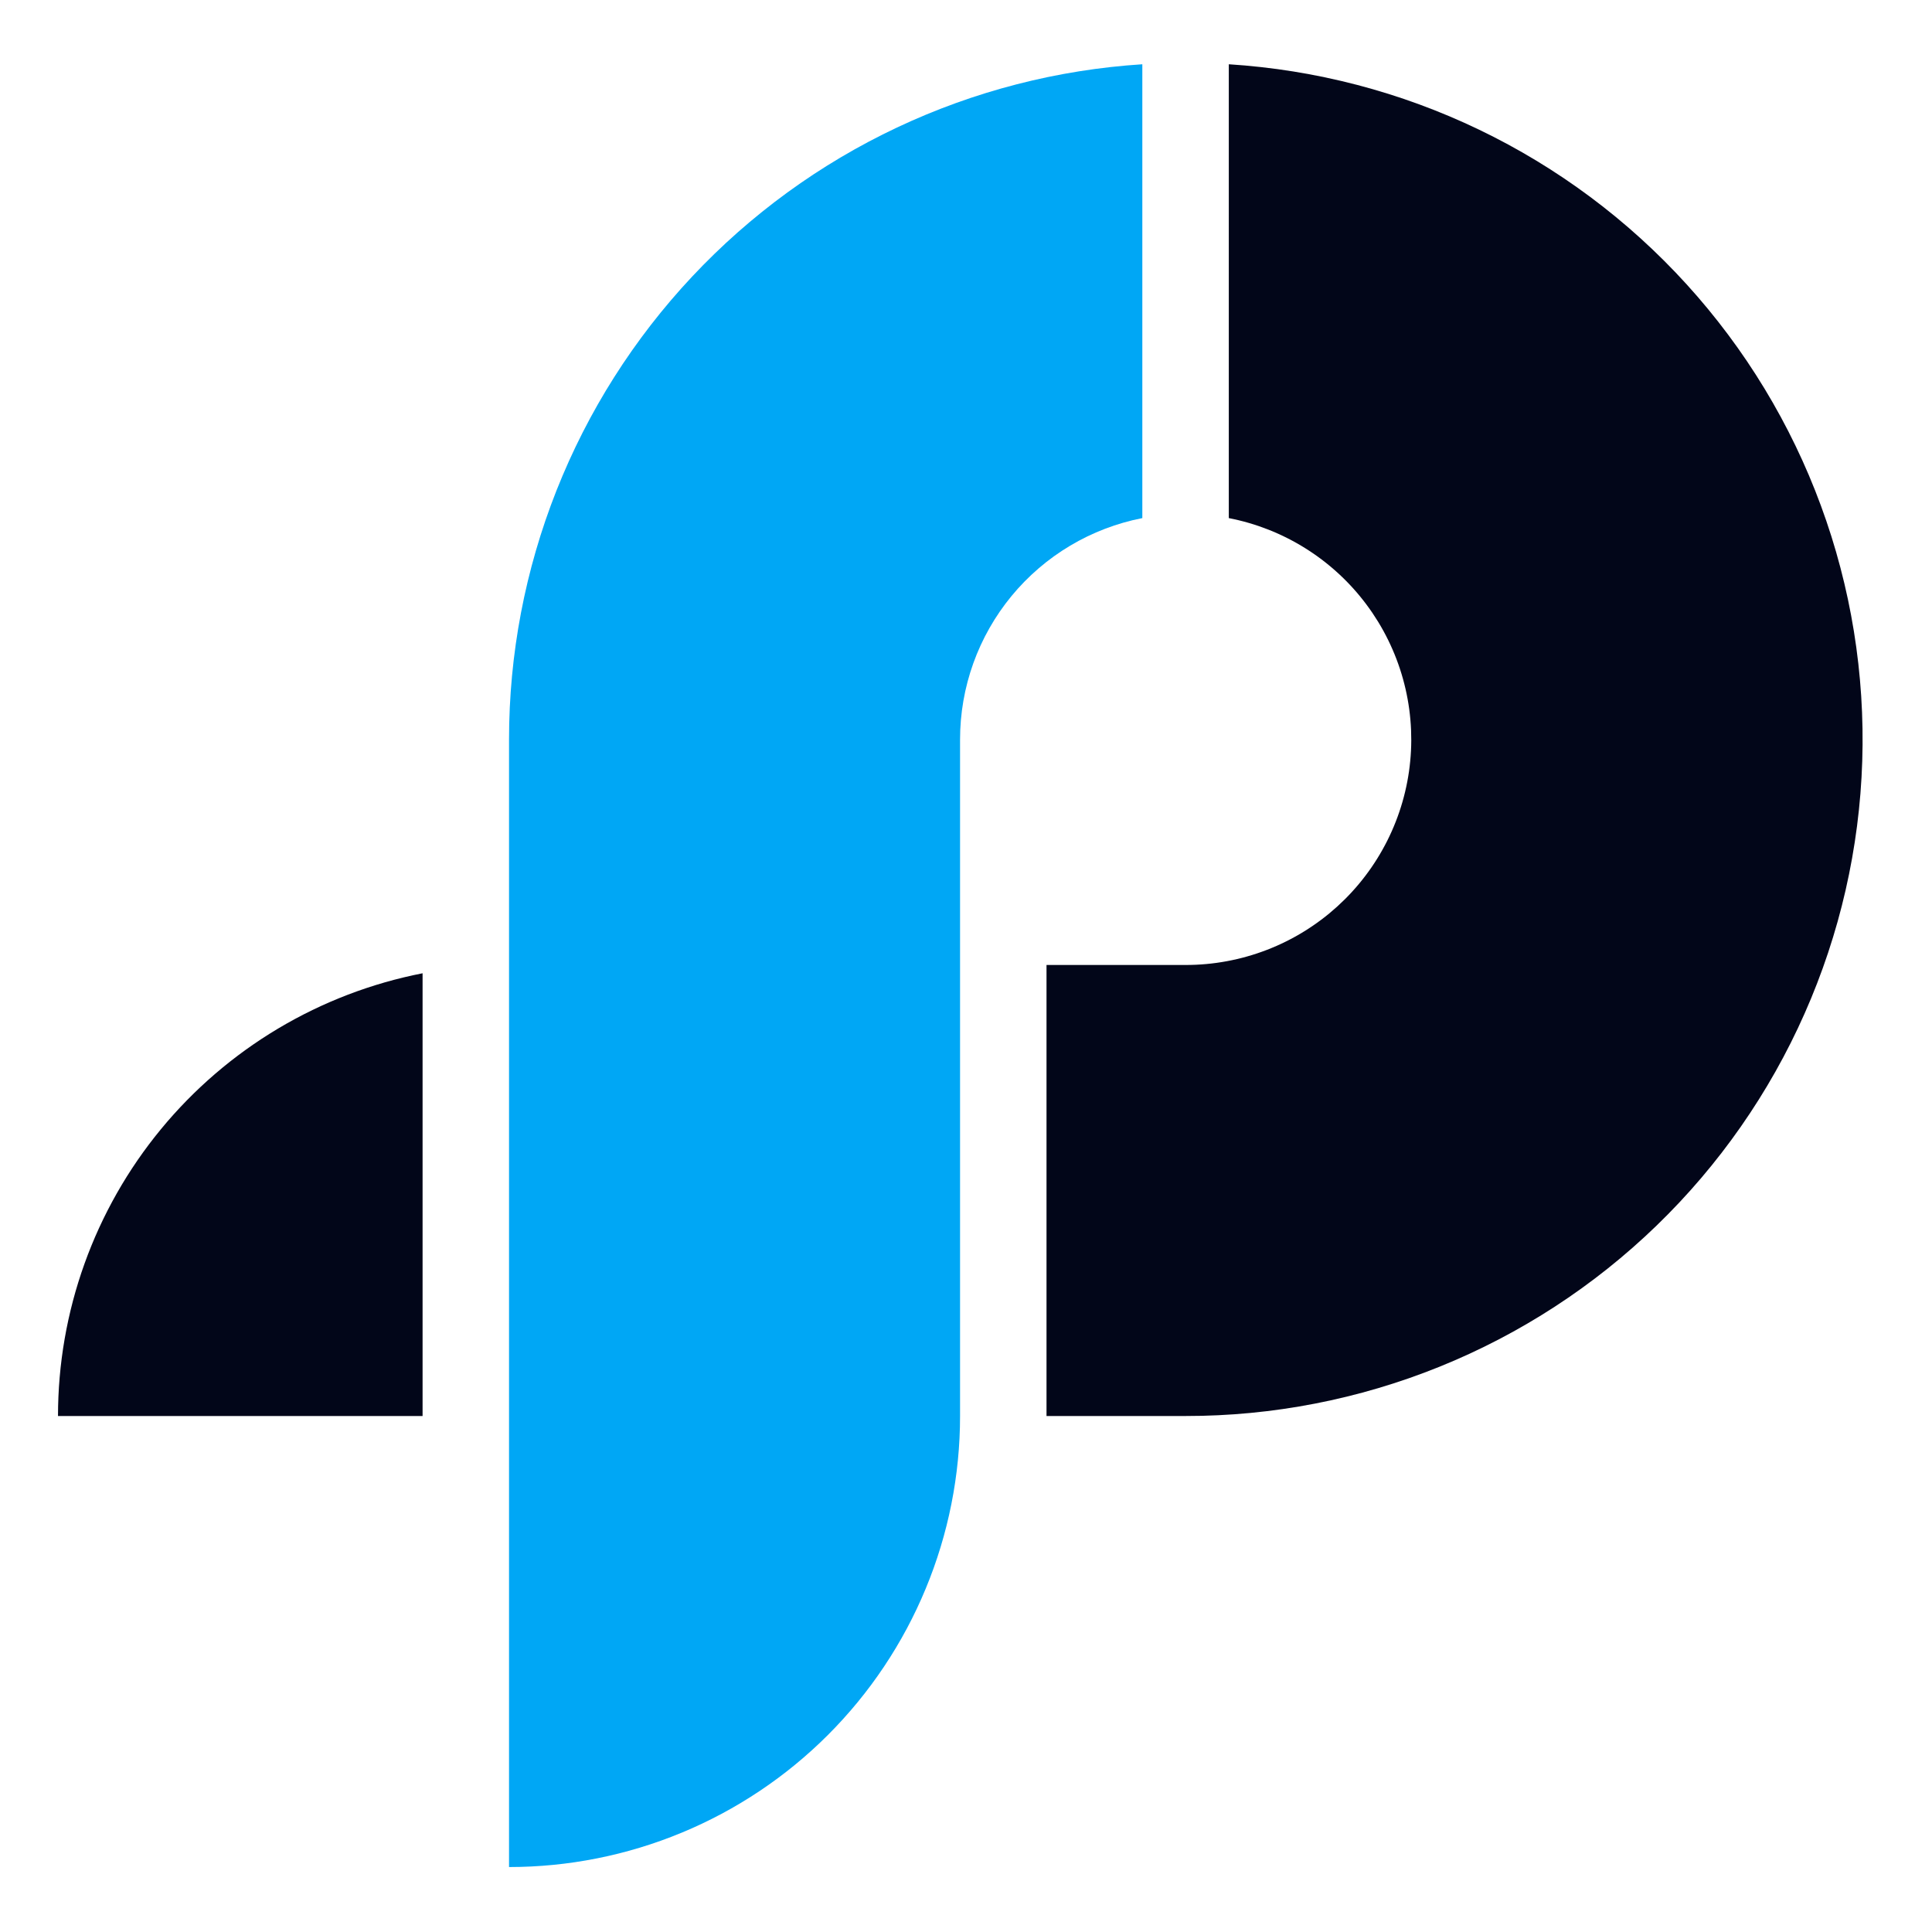 <svg xmlns="http://www.w3.org/2000/svg" xmlns:xlink="http://www.w3.org/1999/xlink" width="1080" zoomAndPan="magnify" viewBox="0 0 810 810" height="1080" preserveAspectRatio="xMidYMid meet" version="1.2"><defs><clipPath id="d542f76463"><path d="M 24.25 408 L 178 408 L 178 594 L 24.25 594 Z M 24.25 408 "/></clipPath><clipPath id="afad0118f5"><path d="M 213 26.945 L 479 26.945 L 479 782.945 L 213 782.945 Z M 213 26.945 "/></clipPath><clipPath id="c7a32f010a"><path d="M 438 26.945 L 781 26.945 L 781 594 L 438 594 Z M 438 26.945 "/></clipPath></defs><g id="2361d8466a"><g clip-rule="nonzero" clip-path="url(#d542f76463)"><path style=" stroke:none;fill-rule:evenodd;fill:#020619;fill-opacity:1;" d="M 24.316 593.668 C 24.316 590.953 24.375 588.238 24.492 585.527 C 24.609 582.816 24.785 580.105 25.02 577.402 C 25.25 574.695 25.543 572 25.895 569.305 C 26.242 566.613 26.652 563.93 27.117 561.258 C 27.582 558.582 28.105 555.918 28.684 553.266 C 29.266 550.613 29.902 547.977 30.594 545.352 C 31.289 542.727 32.039 540.117 32.844 537.527 C 33.652 534.934 34.512 532.359 35.43 529.805 C 36.344 527.25 37.316 524.715 38.344 522.203 C 39.367 519.688 40.449 517.199 41.582 514.73 C 42.715 512.266 43.902 509.824 45.141 507.406 C 46.379 504.992 47.668 502.602 49.008 500.242 C 50.348 497.883 51.738 495.551 53.18 493.25 C 54.621 490.949 56.113 488.684 57.652 486.445 C 59.191 484.211 60.777 482.008 62.41 479.84 C 64.047 477.672 65.727 475.539 67.453 473.445 C 69.176 471.348 70.949 469.289 72.762 467.27 C 74.574 465.25 76.434 463.273 78.332 461.332 C 80.23 459.395 82.172 457.496 84.152 455.641 C 86.137 453.785 88.156 451.973 90.215 450.203 C 92.273 448.434 94.371 446.711 96.504 445.031 C 98.637 443.352 100.805 441.719 103.012 440.133 C 105.215 438.551 107.449 437.012 109.719 435.523 C 111.992 434.035 114.293 432.594 116.625 431.203 C 118.957 429.816 121.316 428.477 123.707 427.188 C 126.094 425.898 128.512 424.664 130.953 423.477 C 133.398 422.293 135.863 421.164 138.355 420.086 C 140.848 419.008 143.363 417.984 145.898 417.012 C 148.434 416.043 150.988 415.129 153.562 414.27 C 156.137 413.41 158.73 412.605 161.34 411.855 C 163.949 411.109 166.574 410.418 169.215 409.781 C 171.852 409.148 174.504 408.57 177.168 408.047 L 177.168 593.668 Z M 24.316 593.668 "/></g><g clip-rule="nonzero" clip-path="url(#afad0118f5)"><path style=" stroke:none;fill-rule:evenodd;fill:#00a7f5;fill-opacity:1;" d="M 402.508 310.023 L 402.508 593.668 C 402.508 596.762 402.434 599.855 402.281 602.945 C 402.129 606.035 401.902 609.121 401.598 612.203 C 401.297 615.281 400.918 618.352 400.461 621.414 C 400.008 624.477 399.48 627.523 398.875 630.559 C 398.273 633.594 397.594 636.613 396.844 639.613 C 396.09 642.617 395.266 645.598 394.367 648.559 C 393.469 651.52 392.5 654.457 391.457 657.371 C 390.414 660.285 389.301 663.172 388.113 666.031 C 386.93 668.891 385.676 671.719 384.355 674.516 C 383.031 677.312 381.641 680.078 380.18 682.809 C 378.723 685.535 377.195 688.227 375.605 690.883 C 374.016 693.535 372.359 696.152 370.641 698.723 C 368.922 701.297 367.141 703.828 365.297 706.312 C 363.453 708.797 361.551 711.238 359.586 713.629 C 357.625 716.02 355.602 718.363 353.523 720.656 C 351.445 722.949 349.312 725.191 347.125 727.379 C 344.938 729.566 342.695 731.699 340.402 733.777 C 338.109 735.855 335.766 737.879 333.375 739.84 C 330.98 741.805 328.543 743.707 326.059 745.551 C 323.57 747.395 321.043 749.176 318.469 750.895 C 315.895 752.613 313.281 754.27 310.629 755.859 C 307.973 757.453 305.281 758.977 302.551 760.438 C 299.824 761.895 297.059 763.285 294.262 764.609 C 291.465 765.934 288.637 767.188 285.777 768.371 C 282.918 769.555 280.031 770.668 277.117 771.711 C 274.203 772.754 271.266 773.723 268.305 774.621 C 265.344 775.52 262.363 776.344 259.359 777.098 C 256.359 777.848 253.34 778.527 250.305 779.129 C 247.27 779.734 244.219 780.262 241.16 780.719 C 238.098 781.172 235.027 781.551 231.949 781.855 C 228.867 782.156 225.781 782.383 222.691 782.535 C 219.602 782.688 216.508 782.766 213.414 782.766 L 213.414 310.023 C 213.414 305.57 213.516 301.117 213.727 296.672 C 213.938 292.223 214.25 287.781 214.668 283.348 C 215.086 278.914 215.609 274.492 216.238 270.086 C 216.863 265.676 217.594 261.285 218.426 256.91 C 219.262 252.535 220.195 248.184 221.234 243.855 C 222.273 239.523 223.414 235.219 224.656 230.945 C 225.898 226.668 227.238 222.422 228.68 218.207 C 230.121 213.996 231.66 209.816 233.297 205.676 C 234.938 201.535 236.672 197.438 238.5 193.379 C 240.332 189.316 242.258 185.305 244.277 181.336 C 246.297 177.367 248.41 173.449 250.617 169.578 C 252.82 165.711 255.113 161.895 257.5 158.133 C 259.883 154.375 262.355 150.672 264.914 147.027 C 267.473 143.383 270.117 139.801 272.844 136.277 C 275.57 132.758 278.379 129.305 281.27 125.918 C 284.16 122.531 287.129 119.211 290.176 115.965 C 293.223 112.715 296.344 109.543 299.539 106.441 C 302.734 103.34 306 100.316 309.34 97.367 C 312.68 94.422 316.082 91.555 319.559 88.77 C 323.031 85.98 326.566 83.277 330.168 80.656 C 333.77 78.039 337.43 75.504 341.148 73.055 C 344.871 70.609 348.645 68.25 352.477 65.98 C 356.309 63.711 360.191 61.531 364.125 59.445 C 368.059 57.359 372.039 55.363 376.066 53.465 C 380.094 51.566 384.164 49.762 388.277 48.055 C 392.387 46.348 396.539 44.734 400.727 43.223 C 404.914 41.711 409.137 40.297 413.391 38.984 C 417.648 37.672 421.93 36.457 426.242 35.348 C 430.555 34.234 434.891 33.227 439.25 32.316 C 443.609 31.41 447.988 30.605 452.387 29.906 C 456.785 29.203 461.195 28.605 465.621 28.113 C 470.047 27.617 474.48 27.23 478.926 26.945 L 478.926 217.215 C 476.262 217.734 473.621 218.367 471.012 219.117 C 468.398 219.863 465.824 220.723 463.289 221.695 C 460.754 222.664 458.262 223.742 455.816 224.926 C 453.375 226.109 450.984 227.398 448.652 228.789 C 446.32 230.18 444.051 231.668 441.844 233.254 C 439.641 234.84 437.508 236.516 435.449 238.289 C 433.387 240.059 431.406 241.914 429.508 243.852 C 427.605 245.793 425.793 247.812 424.066 249.91 C 422.34 252.004 420.707 254.172 419.168 256.41 C 417.629 258.648 416.188 260.945 414.848 263.309 C 413.504 265.672 412.266 268.086 411.133 270.555 C 410 273.02 408.977 275.535 408.059 278.09 C 407.141 280.648 406.336 283.238 405.645 285.863 C 404.949 288.488 404.371 291.141 403.906 293.816 C 403.441 296.492 403.09 299.184 402.859 301.891 C 402.625 304.598 402.508 307.309 402.508 310.023 Z M 402.508 310.023 "/></g><g clip-rule="nonzero" clip-path="url(#c7a32f010a)"><path style=" stroke:none;fill-rule:evenodd;fill:#020619;fill-opacity:1;" d="M 515.184 26.945 C 519.727 27.234 524.258 27.629 528.777 28.137 C 533.301 28.641 537.805 29.254 542.297 29.977 C 546.789 30.699 551.262 31.531 555.715 32.469 C 560.164 33.406 564.59 34.449 568.992 35.598 C 573.395 36.75 577.766 38.008 582.109 39.367 C 586.449 40.727 590.754 42.191 595.027 43.762 C 599.297 45.328 603.527 47 607.719 48.77 C 611.906 50.543 616.055 52.414 620.152 54.387 C 624.254 56.355 628.305 58.426 632.305 60.59 C 636.305 62.758 640.254 65.02 644.145 67.375 C 648.035 69.73 651.871 72.18 655.645 74.719 C 659.418 77.262 663.129 79.891 666.777 82.609 C 670.426 85.328 674.004 88.133 677.516 91.023 C 681.031 93.918 684.473 96.891 687.84 99.949 C 691.211 103.004 694.504 106.141 697.723 109.355 C 700.941 112.57 704.082 115.863 707.141 119.23 C 710.203 122.594 713.18 126.035 716.074 129.543 C 718.969 133.055 721.777 136.629 724.5 140.277 C 727.223 143.922 729.855 147.629 732.402 151.402 C 734.945 155.172 737.398 159.004 739.758 162.891 C 742.117 166.781 744.383 170.727 746.551 174.727 C 748.723 178.723 750.797 182.773 752.77 186.871 C 754.746 190.969 756.621 195.113 758.398 199.301 C 760.172 203.488 761.848 207.719 763.418 211.988 C 764.992 216.258 766.461 220.562 767.828 224.902 C 769.191 229.242 770.453 233.613 771.605 238.012 C 772.762 242.414 773.812 246.84 774.754 251.289 C 775.695 255.742 776.531 260.211 777.258 264.703 C 777.984 269.195 778.602 273.699 779.113 278.223 C 779.621 282.742 780.023 287.273 780.316 291.812 C 780.605 296.352 780.789 300.898 780.863 305.445 C 780.938 309.996 780.902 314.543 780.754 319.09 C 780.609 323.637 780.355 328.18 779.992 332.715 C 779.629 337.25 779.156 341.773 778.574 346.285 C 777.992 350.797 777.301 355.293 776.504 359.773 C 775.707 364.25 774.801 368.707 773.789 373.145 C 772.773 377.578 771.656 381.988 770.434 386.371 C 769.207 390.75 767.879 395.102 766.445 399.418 C 765.012 403.738 763.473 408.016 761.832 412.262 C 760.195 416.504 758.453 420.707 756.609 424.867 C 754.77 429.027 752.828 433.141 750.789 437.207 C 748.746 441.273 746.609 445.289 744.379 449.254 C 742.145 453.215 739.816 457.125 737.395 460.977 C 734.977 464.828 732.461 468.617 729.859 472.348 C 727.254 476.082 724.562 479.746 721.785 483.348 C 719.004 486.949 716.137 490.48 713.188 493.945 C 710.238 497.41 707.207 500.801 704.094 504.117 C 700.98 507.434 697.789 510.676 694.52 513.84 C 691.25 517.004 687.906 520.086 684.488 523.09 C 681.07 526.094 677.586 529.012 674.027 531.848 C 670.469 534.684 666.844 537.434 663.152 540.094 C 659.465 542.754 655.711 545.324 651.898 547.805 C 648.082 550.285 644.211 552.672 640.281 554.965 C 636.355 557.262 632.371 559.461 628.34 561.562 C 624.305 563.664 620.219 565.668 616.09 567.574 C 611.957 569.48 607.785 571.285 603.566 572.992 C 599.348 574.695 595.09 576.301 590.797 577.801 C 586.5 579.301 582.172 580.695 577.809 581.988 C 573.449 583.281 569.059 584.469 564.637 585.547 C 560.219 586.629 555.777 587.602 551.309 588.469 C 546.844 589.336 542.359 590.094 537.855 590.746 C 533.352 591.398 528.836 591.941 524.309 592.375 C 519.781 592.809 515.242 593.133 510.699 593.348 C 506.156 593.566 501.605 593.672 497.059 593.668 L 438.754 593.668 L 438.754 404.57 L 497.059 404.57 C 498.512 404.57 499.965 404.539 501.414 404.473 C 502.867 404.406 504.316 404.309 505.762 404.176 C 507.211 404.043 508.652 403.879 510.094 403.68 C 511.531 403.48 512.965 403.246 514.395 402.98 C 515.824 402.715 517.246 402.418 518.66 402.086 C 520.074 401.758 521.48 401.395 522.879 400.996 C 524.277 400.602 525.664 400.176 527.043 399.715 C 528.422 399.254 529.789 398.762 531.145 398.242 C 532.5 397.719 533.844 397.164 535.176 396.578 C 536.504 395.996 537.82 395.379 539.125 394.734 C 540.426 394.09 541.711 393.414 542.98 392.711 C 544.254 392.004 545.508 391.27 546.742 390.508 C 547.98 389.746 549.199 388.957 550.398 388.137 C 551.602 387.316 552.781 386.473 553.941 385.598 C 555.105 384.727 556.246 383.828 557.367 382.902 C 558.484 381.977 559.582 381.023 560.66 380.047 C 561.734 379.07 562.789 378.07 563.82 377.047 C 564.848 376.02 565.855 374.973 566.836 373.902 C 567.82 372.828 568.773 371.738 569.707 370.621 C 570.637 369.504 571.543 368.371 572.422 367.211 C 573.301 366.055 574.152 364.879 574.977 363.684 C 575.801 362.484 576.598 361.27 577.367 360.039 C 578.137 358.805 578.875 357.555 579.586 356.285 C 580.297 355.02 580.98 353.738 581.633 352.438 C 582.285 351.141 582.906 349.828 583.496 348.5 C 584.086 347.172 584.648 345.832 585.176 344.477 C 585.707 343.125 586.207 341.762 586.672 340.383 C 587.137 339.008 587.574 337.621 587.977 336.227 C 588.379 334.828 588.75 333.426 589.086 332.012 C 589.426 330.598 589.73 329.18 590.004 327.75 C 590.273 326.324 590.516 324.891 590.723 323.453 C 590.926 322.016 591.102 320.57 591.238 319.125 C 591.379 317.68 591.488 316.23 591.559 314.777 C 591.633 313.328 591.672 311.875 591.68 310.422 C 591.684 308.969 591.656 307.516 591.598 306.066 C 591.535 304.613 591.441 303.164 591.312 301.715 C 591.188 300.27 591.023 298.824 590.832 297.383 C 590.637 295.945 590.41 294.508 590.148 293.082 C 589.887 291.652 589.594 290.227 589.27 288.812 C 588.941 287.395 588.586 285.988 588.195 284.59 C 587.805 283.188 587.379 281.801 586.926 280.418 C 586.469 279.039 585.984 277.672 585.465 276.312 C 584.949 274.953 584.398 273.609 583.816 272.277 C 583.238 270.945 582.629 269.629 581.988 268.324 C 581.348 267.02 580.676 265.73 579.977 264.457 C 579.273 263.184 578.547 261.926 577.789 260.688 C 577.027 259.449 576.242 258.227 575.43 257.023 C 574.613 255.82 573.773 254.637 572.902 253.473 C 572.035 252.309 571.137 251.164 570.215 250.039 C 569.293 248.918 568.348 247.816 567.375 246.734 C 566.402 245.656 565.406 244.598 564.383 243.566 C 563.363 242.531 562.316 241.523 561.25 240.539 C 560.18 239.551 559.09 238.59 557.98 237.656 C 556.867 236.723 555.734 235.812 554.578 234.93 C 553.426 234.047 552.254 233.191 551.059 232.363 C 549.863 231.531 548.652 230.73 547.422 229.961 C 546.191 229.188 544.945 228.441 543.68 227.727 C 542.414 227.012 541.133 226.324 539.836 225.668 C 538.543 225.012 537.23 224.387 535.906 223.789 C 534.578 223.195 533.242 222.629 531.891 222.094 C 530.539 221.562 529.176 221.059 527.801 220.586 C 526.426 220.117 525.043 219.676 523.648 219.27 C 522.254 218.859 520.848 218.484 519.438 218.145 C 518.023 217.801 516.605 217.492 515.18 217.215 Z M 515.184 26.945 "/></g></g></svg>
